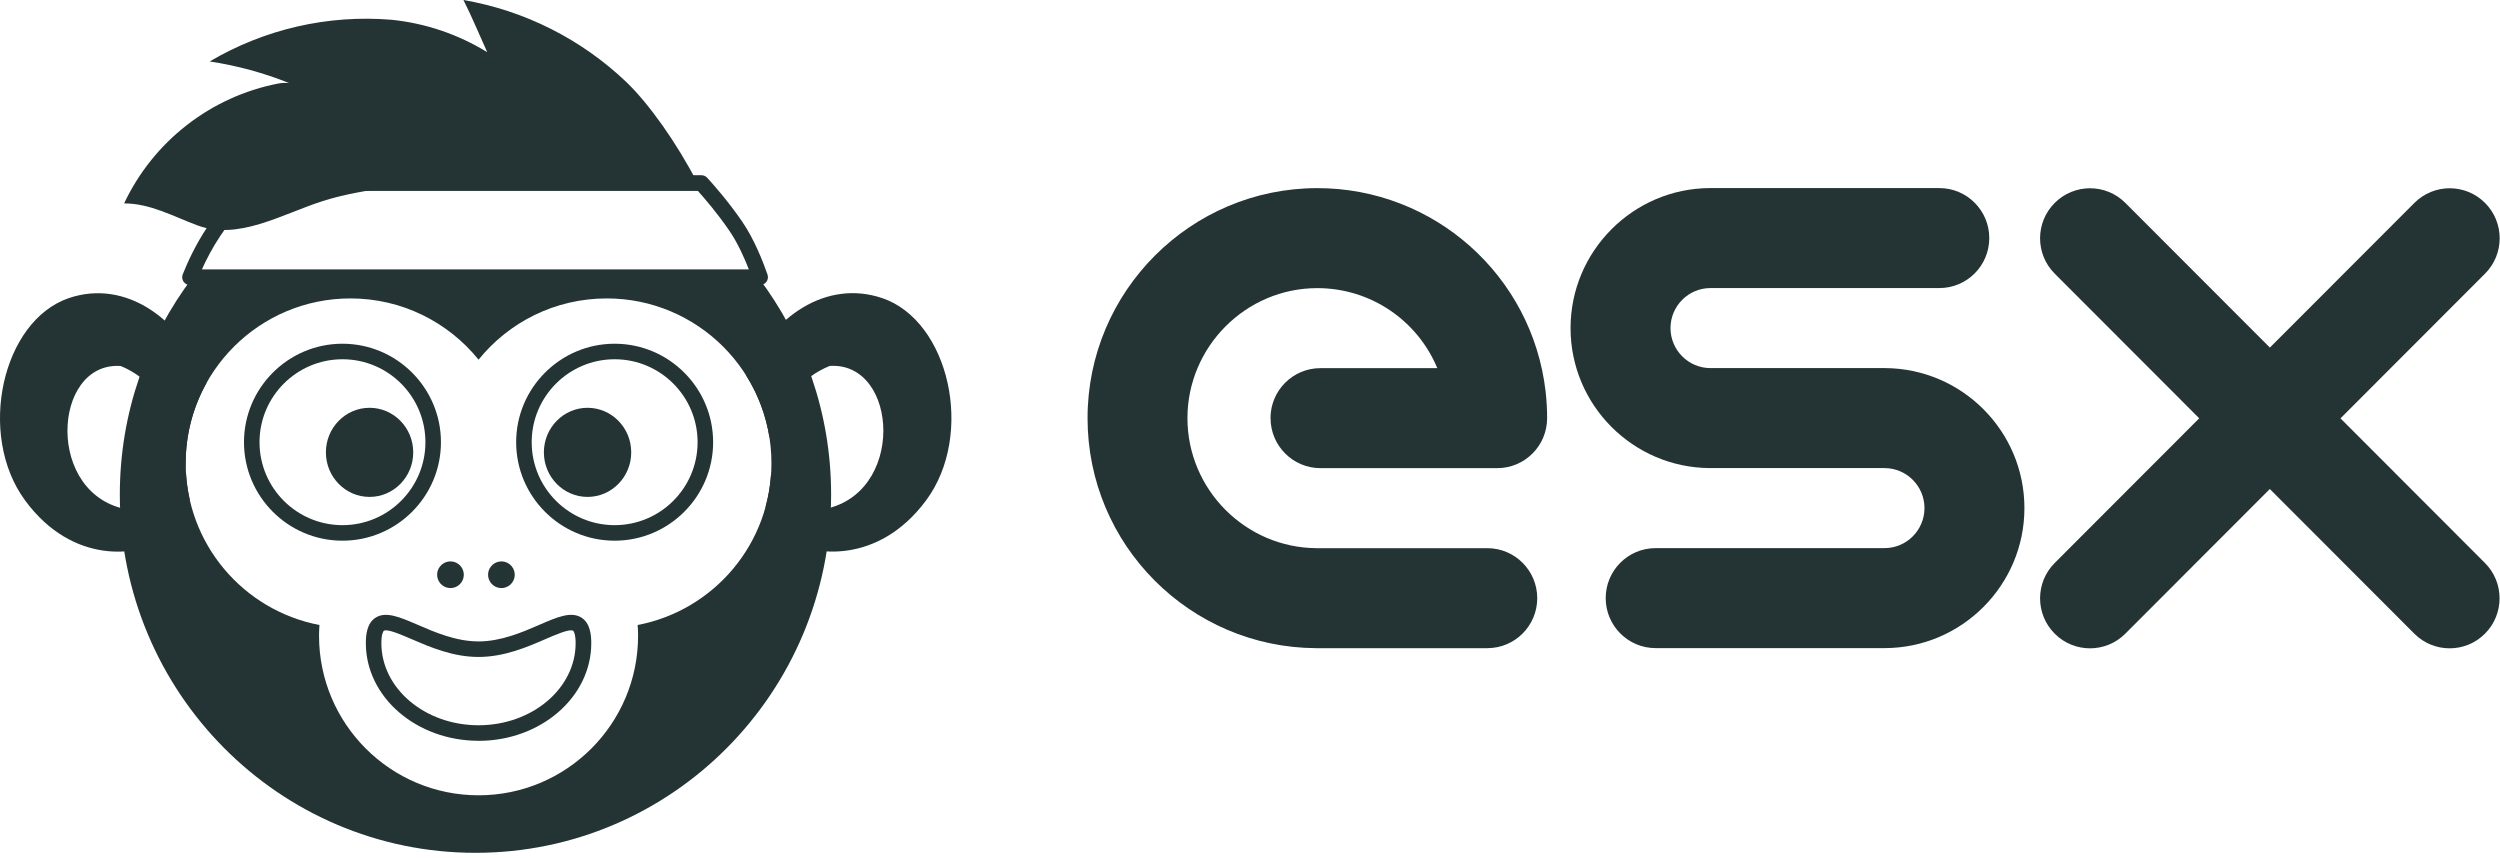 <svg width="478" height="164" viewBox="0 0 478 164" fill="none" xmlns="http://www.w3.org/2000/svg">
<path d="M242.93 79.95C242.93 85.23 247.21 89.51 252.48 89.51H286.26C291.54 89.51 295.81 85.23 295.81 79.95C295.81 78.25 295.71 76.53 295.52 74.84C292.95 52.68 274.19 35.97 251.88 35.97C227.65 35.97 207.94 55.7 207.94 79.95C207.94 104.2 227.54 123.8 251.64 123.93C252.5 123.93 257.01 123.93 284.37 123.93C289.65 123.93 293.92 119.65 293.92 114.37C293.92 109.09 289.64 104.81 284.37 104.81C284.31 104.81 252.6 104.81 251.73 104.81C238.12 104.73 227.04 93.58 227.04 79.95C227.04 66.32 238.18 55.09 251.87 55.09C262.13 55.09 271.05 61.33 274.81 70.39H252.47C247.19 70.39 242.92 74.67 242.92 79.95H242.93Z" fill="#243434"/>
<path d="M360.42 70.38H327C322.81 70.36 319.4 66.93 319.4 62.73C319.4 58.53 322.82 55.09 327 55.08H370.8C376.08 55.08 380.35 50.8 380.35 45.52C380.35 40.24 376.07 35.96 370.8 35.96H326.97C312.26 36 300.29 48.01 300.29 62.73C300.29 77.45 312.22 89.42 326.94 89.5H360.36C364.55 89.52 367.96 92.95 367.96 97.15C367.96 101.35 364.54 104.79 360.36 104.8H316.56C311.28 104.8 307.01 109.08 307.01 114.36C307.01 119.64 311.29 123.92 316.56 123.92H360.39C375.1 123.88 387.07 111.87 387.07 97.15C387.07 82.43 375.14 70.46 360.42 70.38Z" fill="#243434"/>
<path d="M447.51 79.98L475.14 52.32C478.87 48.59 478.87 42.53 475.14 38.8C471.41 35.06 465.36 35.06 461.63 38.8L434 66.46L406.37 38.8C402.64 35.06 396.59 35.06 392.86 38.8C389.13 42.53 389.13 48.59 392.86 52.32L420.49 79.98L392.86 107.64C389.13 111.37 389.13 117.43 392.86 121.16C394.72 123.03 397.17 123.96 399.61 123.96C402.05 123.96 404.5 123.03 406.36 121.16L433.99 93.5L461.62 121.16C463.48 123.03 465.93 123.96 468.37 123.96C470.81 123.96 473.26 123.03 475.12 121.16C478.85 117.43 478.85 111.37 475.12 107.64L447.49 79.98H447.51Z" fill="#243434"/>
<g clip-path="url(#clip0_16_10169)">
<path d="M124.5 35.01C114.59 29.32 103.13 26.06 90.91 26.06C78.69 26.06 67.23 29.32 57.32 35.01H124.5Z" fill="#243434"/>
<path d="M144.96 53.01H36.86C28.12 64.54 22.91 78.93 22.91 94.56C22.91 132.39 53.35 163.06 90.91 163.06C128.47 163.06 158.91 132.39 158.91 94.56C158.91 78.93 153.71 64.54 144.96 53.01ZM121.92 119.5C121.97 120.18 122 120.87 122 121.56C122 138.4 108.34 152.06 91.5 152.06C74.66 152.06 61 138.4 61 121.56C61 120.87 61.03 120.18 61.08 119.5C46.52 116.73 35.5 103.94 35.5 88.56C35.5 71.16 49.6 57.06 67 57.06C76.9 57.06 85.73 61.63 91.5 68.77C97.27 61.63 106.1 57.06 116 57.06C133.4 57.06 147.5 71.16 147.5 88.56C147.5 103.93 136.49 116.72 121.92 119.5Z" fill="#243434"/>
<path d="M145.33 54.51H36.33C35.83 54.51 35.37 54.26 35.09 53.85C34.81 53.44 34.75 52.92 34.94 52.45C35.84 50.19 37.39 46.79 39.65 43.39C41.68 40.35 45.21 35.86 46.63 34.07C46.91 33.71 47.35 33.5 47.8 33.5H134.11C134.53 33.5 134.93 33.68 135.22 33.99C136.35 35.22 139.25 38.5 141.92 42.39C144.27 45.82 145.95 50.2 146.75 52.51C146.91 52.97 146.83 53.47 146.55 53.87C146.27 54.26 145.81 54.5 145.33 54.5V54.51ZM38.6 51.51H143.18C142.32 49.3 141.04 46.43 139.44 44.1C137.18 40.79 134.73 37.95 133.44 36.51H48.53C46.94 38.52 43.93 42.39 42.15 45.06C40.63 47.33 39.46 49.62 38.6 51.51Z" fill="#243434"/>
<path d="M90.87 35.04C90.96 35.02 91.06 35.01 91.15 35.01H133.37C129.36 27.26 124.05 19.8 119.75 15.68C111.14 7.48 100.31 2.02 88.61 0C90.29 3.33 91.65 6.67 93.16 9.98C87.65 6.59 81.4 4.44 74.85 3.78C62.72 2.77 50.58 5.56 40.09 11.75C45.31 12.54 50.41 13.93 55.28 15.88C54.58 15.82 53.89 15.84 53.21 15.97C46.85 17.2 40.86 19.92 35.74 23.9C30.62 27.88 26.5 33.02 23.73 38.89C28.69 38.89 33.04 41.33 37.68 43.07C45.55 46.03 53.74 41.01 61.66 38.46C69.29 36 81.15 34.8 90.88 35.05L90.87 35.04Z" fill="#243434"/>
<path d="M168.61 56.98C158.12 53.45 147.65 60.32 142.66 71.78C144.9 75.34 146.46 79.38 147.13 83.71C149.13 76.79 153.69 71.92 158.64 69.97C171.9 69.09 173.27 94.92 157.02 97.45C161.67 87.52 152.47 81.83 147.4 90.95C147.24 93.01 146.9 95.01 146.37 96.93L151.43 103.59C155.02 106 167.76 108.24 177.08 95.66C186.4 83.08 181.52 61.31 168.61 56.97V56.98Z" fill="#243434"/>
<path d="M88.14 111.46C89.01 110.35 88.81 108.75 87.7 107.88C86.59 107.01 84.99 107.21 84.12 108.32C83.25 109.43 83.45 111.03 84.56 111.9C85.67 112.77 87.27 112.57 88.14 111.46Z" fill="#243434"/>
<path d="M97.88 111.46C98.75 110.35 98.55 108.75 97.44 107.88C96.33 107.01 94.73 107.21 93.86 108.32C92.99 109.43 93.19 111.03 94.3 111.9C95.41 112.77 97.01 112.57 97.88 111.46Z" fill="#243434"/>
<path d="M65.48 103.38C55.09 103.38 46.65 94.93 46.65 84.55C46.65 74.17 55.1 65.72 65.48 65.72C75.86 65.72 84.31 74.17 84.31 84.55C84.31 94.93 75.86 103.38 65.48 103.38ZM65.48 68.69C56.74 68.69 49.62 75.8 49.62 84.55C49.62 93.3 56.73 100.41 65.48 100.41C74.23 100.41 81.34 93.3 81.34 84.55C81.34 75.8 74.23 68.69 65.48 68.69Z" fill="#243434"/>
<path d="M70.66 95.01C66.05 95.01 62.31 91.19 62.31 86.49C62.31 81.79 66.05 77.97 70.66 77.97C75.27 77.97 79.01 81.79 79.01 86.49C79.01 91.19 75.27 95.01 70.66 95.01Z" fill="#243434"/>
<path d="M117.52 103.38C107.13 103.38 98.69 94.93 98.69 84.55C98.69 74.17 107.14 65.72 117.52 65.72C127.9 65.72 136.35 74.17 136.35 84.55C136.35 94.93 127.9 103.38 117.52 103.38ZM117.52 68.69C108.78 68.69 101.66 75.8 101.66 84.55C101.66 93.3 108.77 100.41 117.52 100.41C126.27 100.41 133.38 93.3 133.38 84.55C133.38 75.8 126.27 68.69 117.52 68.69Z" fill="#243434"/>
<path d="M112.34 95.01C107.73 95.01 103.99 91.19 103.99 86.49C103.99 81.79 107.73 77.97 112.34 77.97C116.95 77.97 120.69 81.79 120.69 86.49C120.69 91.19 116.95 95.01 112.34 95.01Z" fill="#243434"/>
<path d="M91.5 141.64C79.62 141.64 69.95 133.27 69.95 122.98C69.95 121.41 70.14 119.19 71.78 118.12C73.76 116.82 76.45 117.99 79.86 119.46C83.13 120.88 87.2 122.64 91.5 122.64C95.8 122.64 99.87 120.88 103.14 119.46C106.55 117.98 109.24 116.82 111.22 118.12C112.86 119.2 113.05 121.41 113.05 122.99C113.05 133.28 103.38 141.65 91.5 141.65V141.64ZM73.81 120.51C73.64 120.51 73.51 120.54 73.41 120.6C73.23 120.72 72.92 121.35 72.92 122.98C72.92 131.63 81.25 138.67 91.49 138.67C101.73 138.67 110.06 131.63 110.06 122.98C110.06 121.36 109.75 120.72 109.57 120.6C108.93 120.19 106.26 121.34 104.31 122.19C100.79 123.72 96.4 125.61 91.49 125.61C86.58 125.61 82.19 123.71 78.67 122.19C77 121.47 74.8 120.52 73.8 120.52L73.81 120.51Z" fill="#243434"/>
<path d="M35.5 88.56C35.5 82.99 36.95 77.77 39.48 73.23C34.81 60.91 24 53.32 13.18 56.99C0.39 61.33 -4.45 83.1 4.79 95.67C14.03 108.25 26.65 106.01 30.21 103.6L36.28 95.55C35.77 93.3 35.5 90.96 35.5 88.56ZM24.67 97.46C8.56 94.93 9.92 69.1 23.06 69.98C30.08 72.78 36.34 81.52 35.44 93.77C30.93 80.84 19.64 86.64 24.67 97.46Z" fill="#243434"/>
</g>
<defs>
<clipPath id="clip0_16_10169">
<rect width="181.91" height="163.06" fill="white"/>
</clipPath>
</defs>
</svg>
